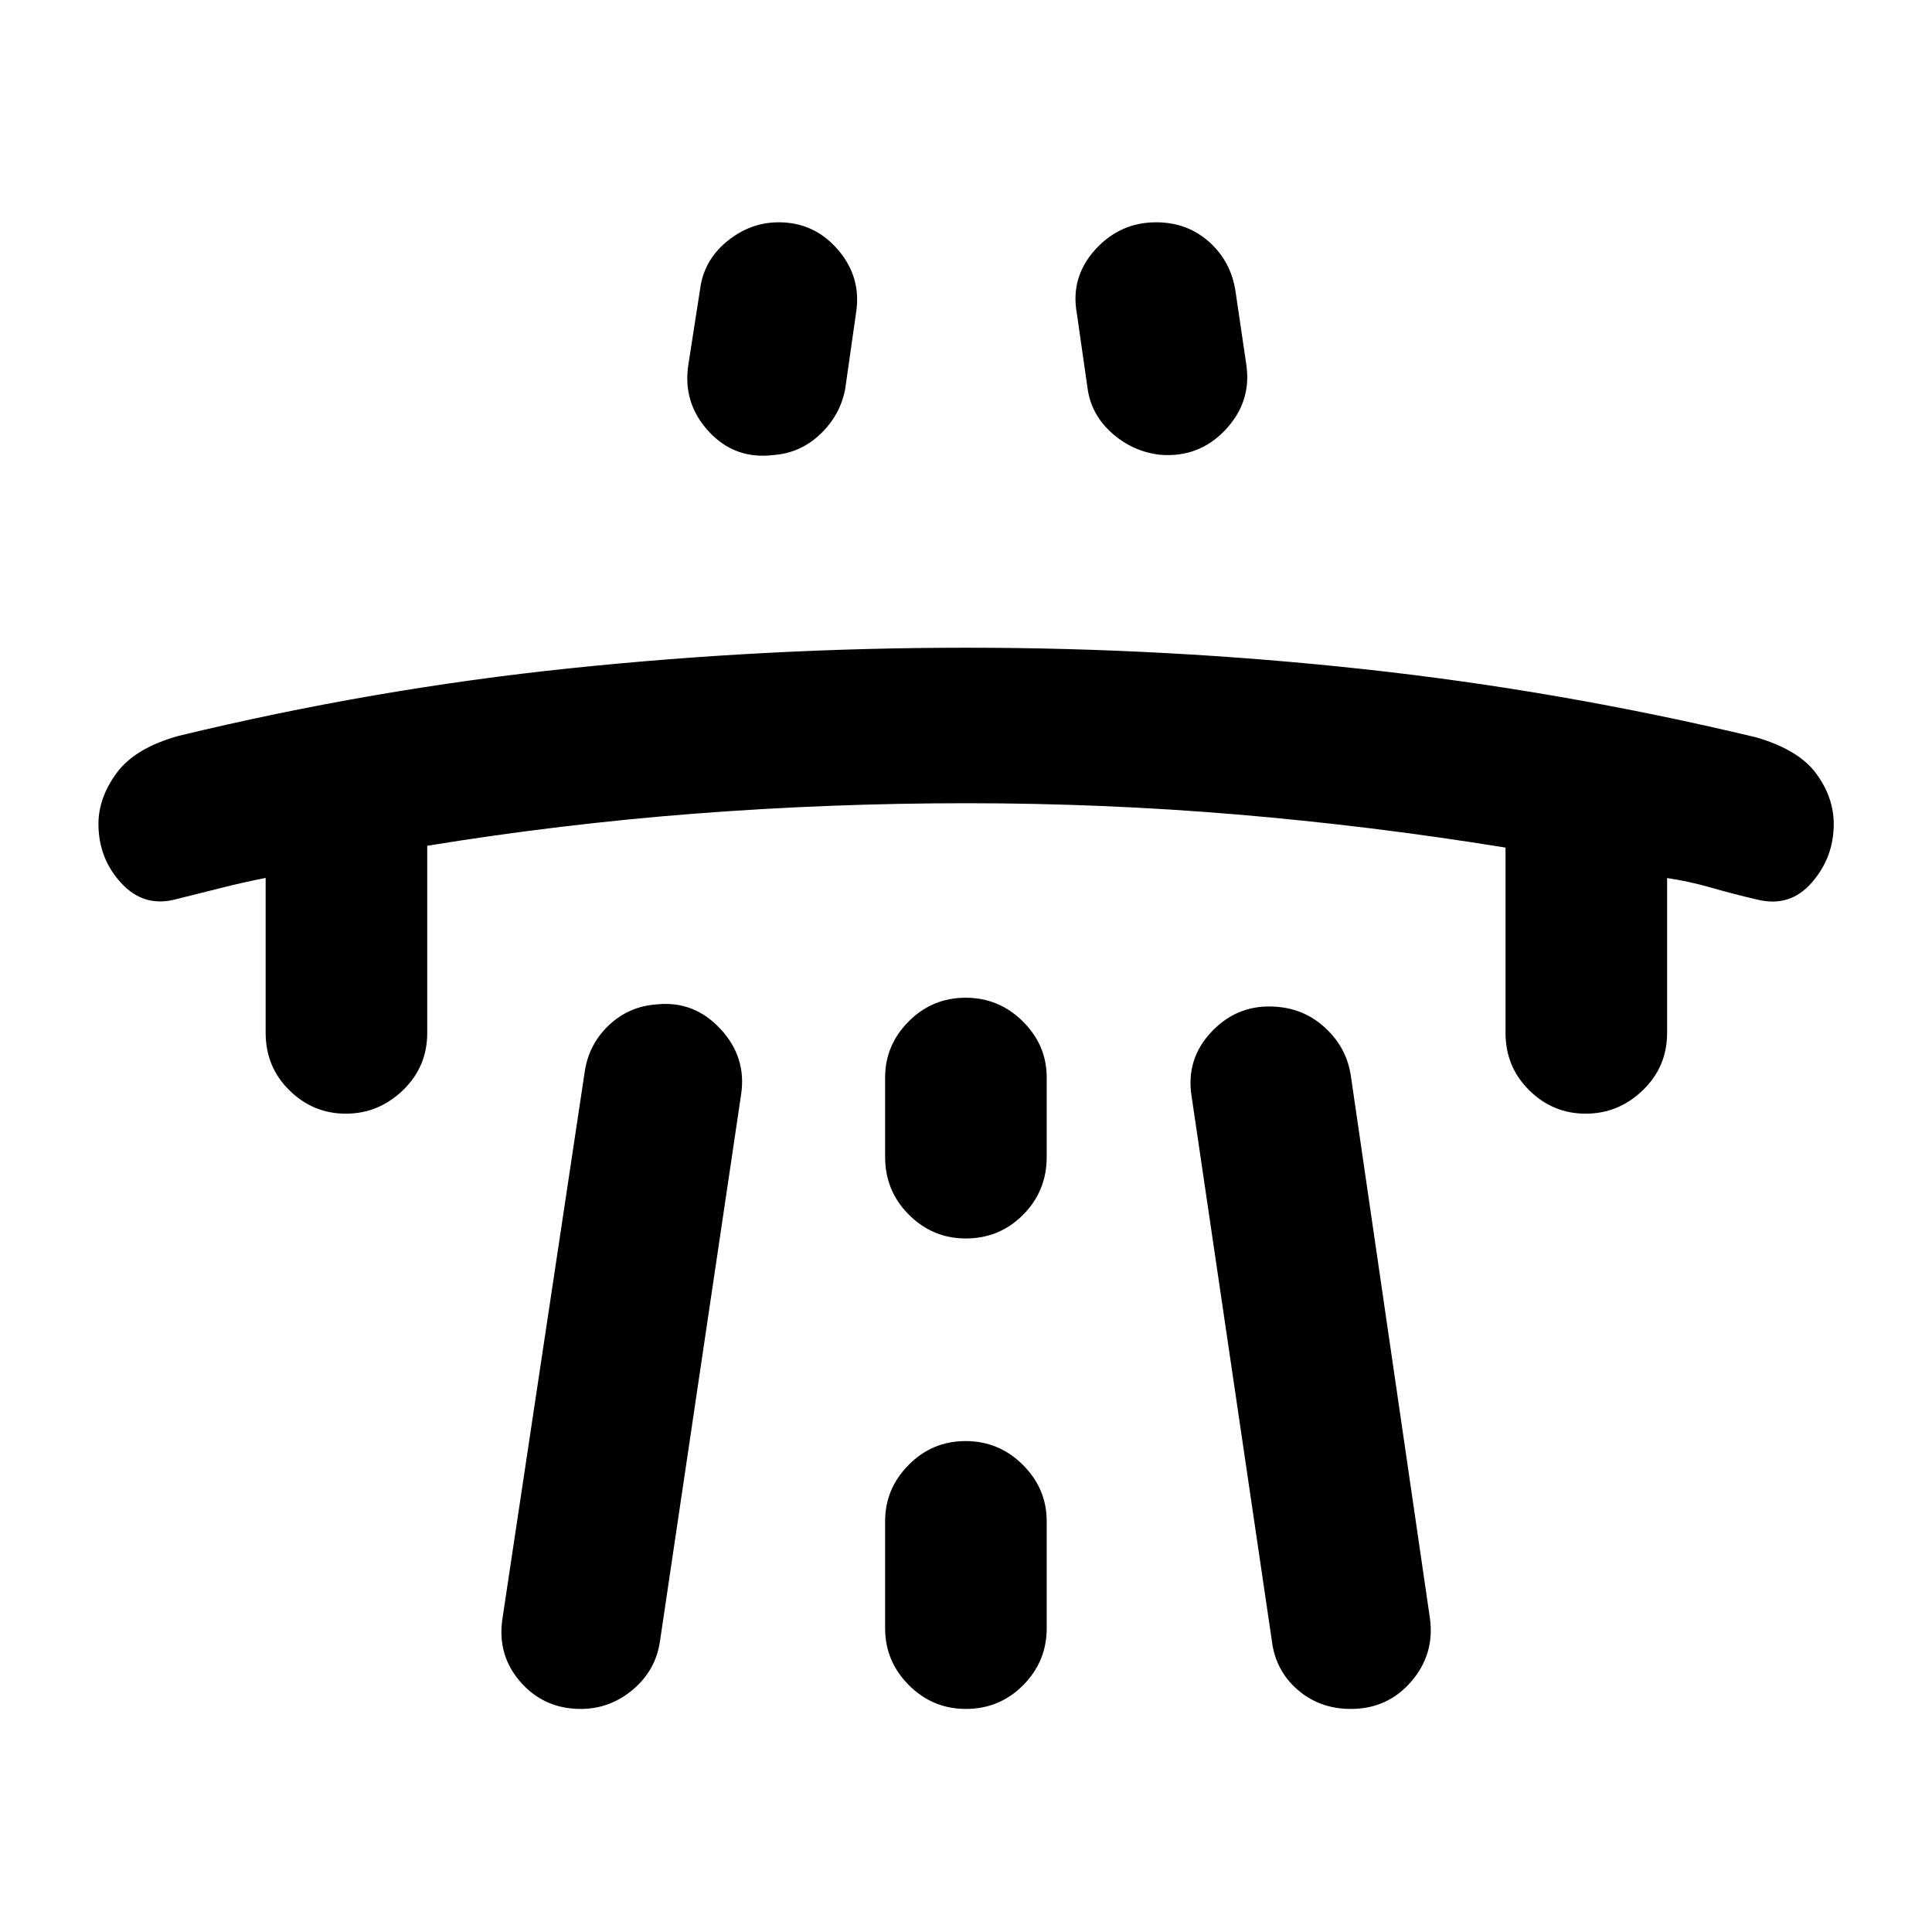 <svg xmlns="http://www.w3.org/2000/svg" height="40" viewBox="0 -960 960 960" width="40"><path d="M132-523.77q-11.75 2.33-22.21 5-10.47 2.66-21.97 5.5-16.13 4.46-27.52-7.86-11.38-12.32-11.38-29.46 0-13.01 9.08-25.36 9.08-12.36 30.65-18.37 96.67-23.4 194.65-33.61 97.97-10.22 197.12-10.22 99.14 0 197.1 10.64 97.97 10.65 194.96 33.86 21.19 6.1 29.95 17.98 8.75 11.89 8.75 25.13 0 16.58-10.9 29.09-10.9 12.51-27.23 8.42-11.53-2.67-22.59-5.85-11.07-3.19-22.08-4.82v76.92q0 16.91-12.09 28.54-12.09 11.62-28.36 11.62-16.28 0-28.06-11.62-11.78-11.63-11.78-28.54v-92.05q-67.21-10.89-133.64-16.47-66.43-5.58-134.12-5.58t-134.45 5.13q-66.76 5.13-133.59 16.01v92.96q0 16.91-12.09 28.54-12.09 11.62-28.36 11.62-16.28 0-28.06-11.62Q132-429.87 132-446.78v-76.99ZM249.66-155.7l40.92-271.98q2.06-13.53 12-22.92 9.94-9.4 23.88-10.34 18.47-1.86 31.56 12.24 13.1 14.1 10.2 32.76l-40.3 271.56q-2.14 14.47-13.53 24.01-11.38 9.53-25.78 9.53-18.26 0-29.97-13.38-11.71-13.37-8.98-31.48Zm92.37-623.05 5.85-37.58q1.85-14.33 13.41-23.77 11.55-9.44 25.67-9.44 17.76 0 29.52 13.76 11.75 13.75 8.85 31.48l-5.35 37.53q-2.41 12.95-12.28 22.4-9.86 9.46-23.27 10.47-19.31 2.38-32.3-11.75-13-14.14-10.1-33.1Zm97.78 574.6v53.21q0 16.51 11.83 28.31 11.83 11.79 28.25 11.79 16.79 0 28.5-11.79 11.71-11.8 11.71-28.31v-53.21q0-16.15-11.85-27.97t-28.43-11.82q-16.59 0-28.3 11.82t-11.71 27.97Zm0-180.96q0 16.91 11.83 28.71 11.83 11.79 28.25 11.79 16.79 0 28.5-11.79 11.71-11.8 11.71-28.71v-39.49q0-16.09-11.85-27.86t-28.43-11.77q-16.59 0-28.3 11.77t-11.71 27.86v39.49Zm179.42-394.06q2.89 18.62-10.24 32.66-13.14 14.05-32.5 12.49-13.67-1.54-24.11-10.9-10.45-9.36-12.08-22.87l-5.23-36.51q-3.24-17.93 9.08-31.58 12.32-13.66 30.31-13.66 15.49 0 26.39 9.77 10.9 9.78 13.09 24.67l5.29 35.93Zm91.32 623.47q2.36 17.73-9.35 31.29-11.71 13.57-30.01 13.57-15.46 0-26.47-9.58-11-9.59-12.77-24.47l-39.77-269.82q-3.23-19.15 10.19-33 13.42-13.85 32.73-11.96 13.77 1.23 23.85 10.83 10.08 9.6 12.19 22.83l39.41 270.31Z"/></svg>